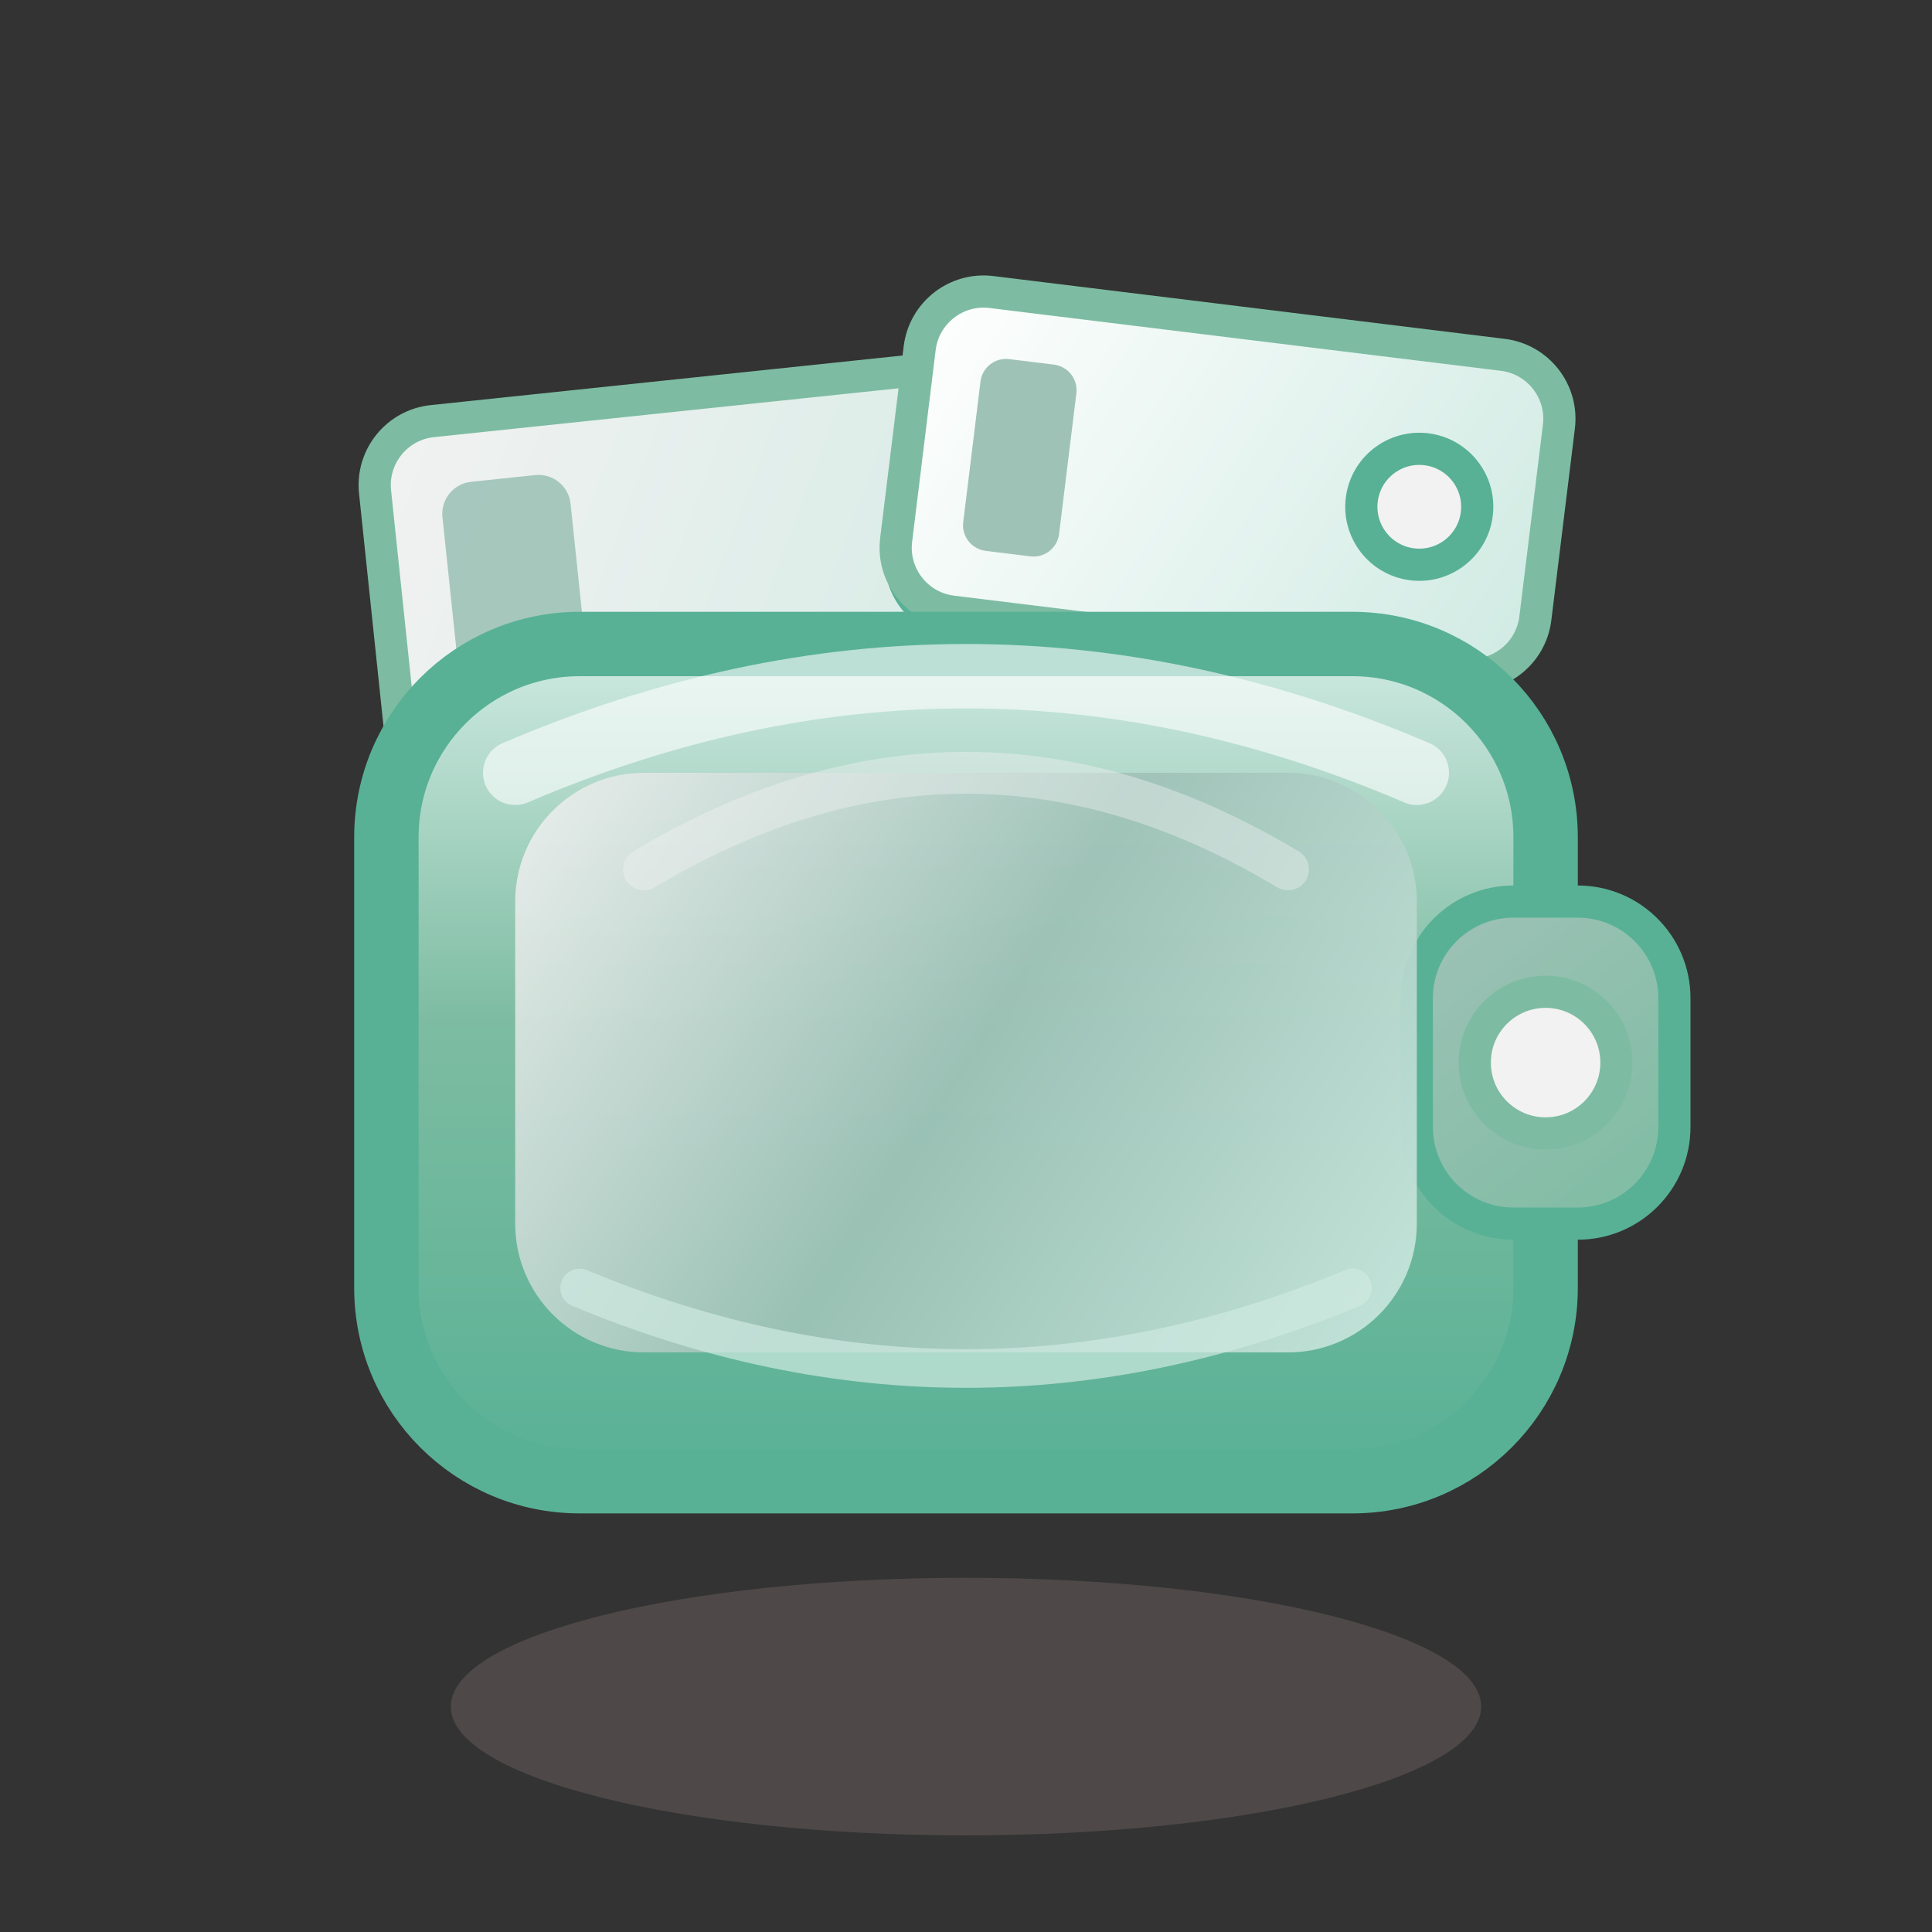 <svg width="71" height="71" viewBox="0 0 71 71" fill="none" xmlns="http://www.w3.org/2000/svg">
<rect x="0" y="0" width="71" height="71" fill="#333333" stroke="none"/>
<path opacity="0.2" d="M35.5 67.45C45.957 67.45 54.433 65.331 54.433 62.717C54.433 60.102 45.957 57.983 35.5 57.983C25.043 57.983 16.567 60.102 16.567 62.717C16.567 65.331 25.043 67.45 35.5 67.45Z" fill="#B99E9E"/>
<path d="M39.426 13.002L15.889 15.476C14.589 15.612 13.646 16.777 13.783 18.077L14.773 27.492C14.909 28.792 16.074 29.735 17.374 29.598L40.911 27.124C42.211 26.988 43.154 25.823 43.017 24.523L42.027 15.108C41.891 13.808 40.726 12.865 39.426 13.002Z" fill="url(#paint0_linear_73_406)" stroke="#7DBCA2" stroke-width="1.183"/>
<path opacity="0.9" d="M19.667 17.459L17.314 17.706C16.664 17.774 16.192 18.356 16.26 19.006L17.003 26.067C17.071 26.717 17.653 27.189 18.303 27.121L20.657 26.873C21.307 26.805 21.778 26.223 21.71 25.573L20.968 18.512C20.899 17.862 20.317 17.39 19.667 17.459Z" fill="#9FC2B7"/>
<path d="M35.709 22.912C37.008 22.775 37.951 21.61 37.815 20.311C37.678 19.011 36.514 18.067 35.214 18.204C33.914 18.341 32.971 19.505 33.107 20.805C33.244 22.105 34.409 23.048 35.709 22.912Z" fill="#F2F2F2" stroke="#58B195" stroke-width="1.183"/>
<path d="M55.228 13.04L36.436 10.732C35.139 10.573 33.958 11.496 33.798 12.793L32.933 19.84C32.774 21.138 33.696 22.318 34.994 22.478L53.786 24.785C55.083 24.944 56.264 24.022 56.423 22.724L57.289 15.677C57.448 14.38 56.525 13.199 55.228 13.04Z" fill="url(#paint1_linear_73_406)" stroke="#7DBCA2" stroke-width="1.183"/>
<path d="M38.731 13.399L37.087 13.197C36.568 13.133 36.096 13.502 36.032 14.021L35.398 19.189C35.334 19.708 35.703 20.18 36.222 20.244L37.866 20.446C38.385 20.51 38.857 20.141 38.921 19.622L39.556 14.454C39.619 13.935 39.25 13.463 38.731 13.399Z" fill="#9FC2B7"/>
<path d="M51.898 20.738C53.066 20.882 54.129 20.051 54.272 18.884C54.415 17.716 53.585 16.653 52.417 16.51C51.25 16.367 50.187 17.197 50.044 18.364C49.901 19.532 50.731 20.595 51.898 20.738Z" fill="#F2F2F2" stroke="#58B195" stroke-width="1.183"/>
<path d="M49.7 23.667H21.3C17.379 23.667 14.2 26.845 14.2 30.767V47.333C14.2 51.255 17.379 54.433 21.3 54.433H49.7C53.621 54.433 56.8 51.255 56.8 47.333V30.767C56.8 26.845 53.621 23.667 49.7 23.667Z" fill="url(#paint2_linear_73_406)" stroke="#58B195" stroke-width="2.367"/>
<path d="M57.983 33.133H55.617C53.656 33.133 52.067 34.723 52.067 36.683V41.417C52.067 43.377 53.656 44.967 55.617 44.967H57.983C59.944 44.967 61.533 43.377 61.533 41.417V36.683C61.533 34.723 59.944 33.133 57.983 33.133Z" fill="url(#paint3_linear_73_406)" stroke="#58B195" stroke-width="1.183"/>
<path opacity="0.9" d="M47.333 28.4H23.667C21.052 28.4 18.933 30.519 18.933 33.133V44.967C18.933 47.581 21.052 49.7 23.667 49.7H47.333C49.947 49.7 52.067 47.581 52.067 44.967V33.133C52.067 30.519 49.947 28.4 47.333 28.4Z" fill="url(#paint4_linear_73_406)"/>
<path d="M56.8 41.653C58.238 41.653 59.403 40.488 59.403 39.05C59.403 37.612 58.238 36.447 56.8 36.447C55.362 36.447 54.197 37.612 54.197 39.05C54.197 40.488 55.362 41.653 56.8 41.653Z" fill="#F2F2F2" stroke="#7DBCA2" stroke-width="1.183"/>
<path opacity="0.6" d="M18.933 28.4C29.978 23.667 41.022 23.667 52.067 28.4" stroke="white" stroke-width="2.367" stroke-linecap="round"/>
<path opacity="0.4" d="M23.667 31.95C31.556 27.217 39.444 27.217 47.333 31.95" stroke="#F2F2F2" stroke-width="1.538" stroke-linecap="round"/>
<path opacity="0.7" d="M21.3 47.333C30.767 51.278 40.233 51.278 49.7 47.333" stroke="#CFEAE2" stroke-width="1.42" stroke-linecap="round"/>
<defs>
<linearGradient id="paint0_linear_73_406" x1="13.536" y1="15.723" x2="43.264" y2="26.877" gradientUnits="userSpaceOnUse">
<stop stop-color="#F2F2F2"/>
<stop offset="1" stop-color="#CFEAE2"/>
</linearGradient>
<linearGradient id="paint1_linear_73_406" x1="34.087" y1="10.444" x2="56.135" y2="25.073" gradientUnits="userSpaceOnUse">
<stop stop-color="white"/>
<stop offset="1" stop-color="#CFEAE2"/>
</linearGradient>
<linearGradient id="paint2_linear_73_406" x1="35.5" y1="23.667" x2="35.5" y2="54.433" gradientUnits="userSpaceOnUse">
<stop stop-color="#CFEAE2"/>
<stop offset="0.45" stop-color="#7DBCA2"/>
<stop offset="1" stop-color="#58B195"/>
</linearGradient>
<linearGradient id="paint3_linear_73_406" x1="52.067" y1="33.133" x2="61.533" y2="44.967" gradientUnits="userSpaceOnUse">
<stop stop-color="#9FC2B7"/>
<stop offset="1" stop-color="#7DBCA2"/>
</linearGradient>
<linearGradient id="paint4_linear_73_406" x1="18.933" y1="28.4" x2="52.067" y2="49.7" gradientUnits="userSpaceOnUse">
<stop stop-color="#F2F2F2"/>
<stop offset="0.5" stop-color="#9FC2B7"/>
<stop offset="1" stop-color="#CFEAE2"/>
</linearGradient>
</defs>
</svg>
